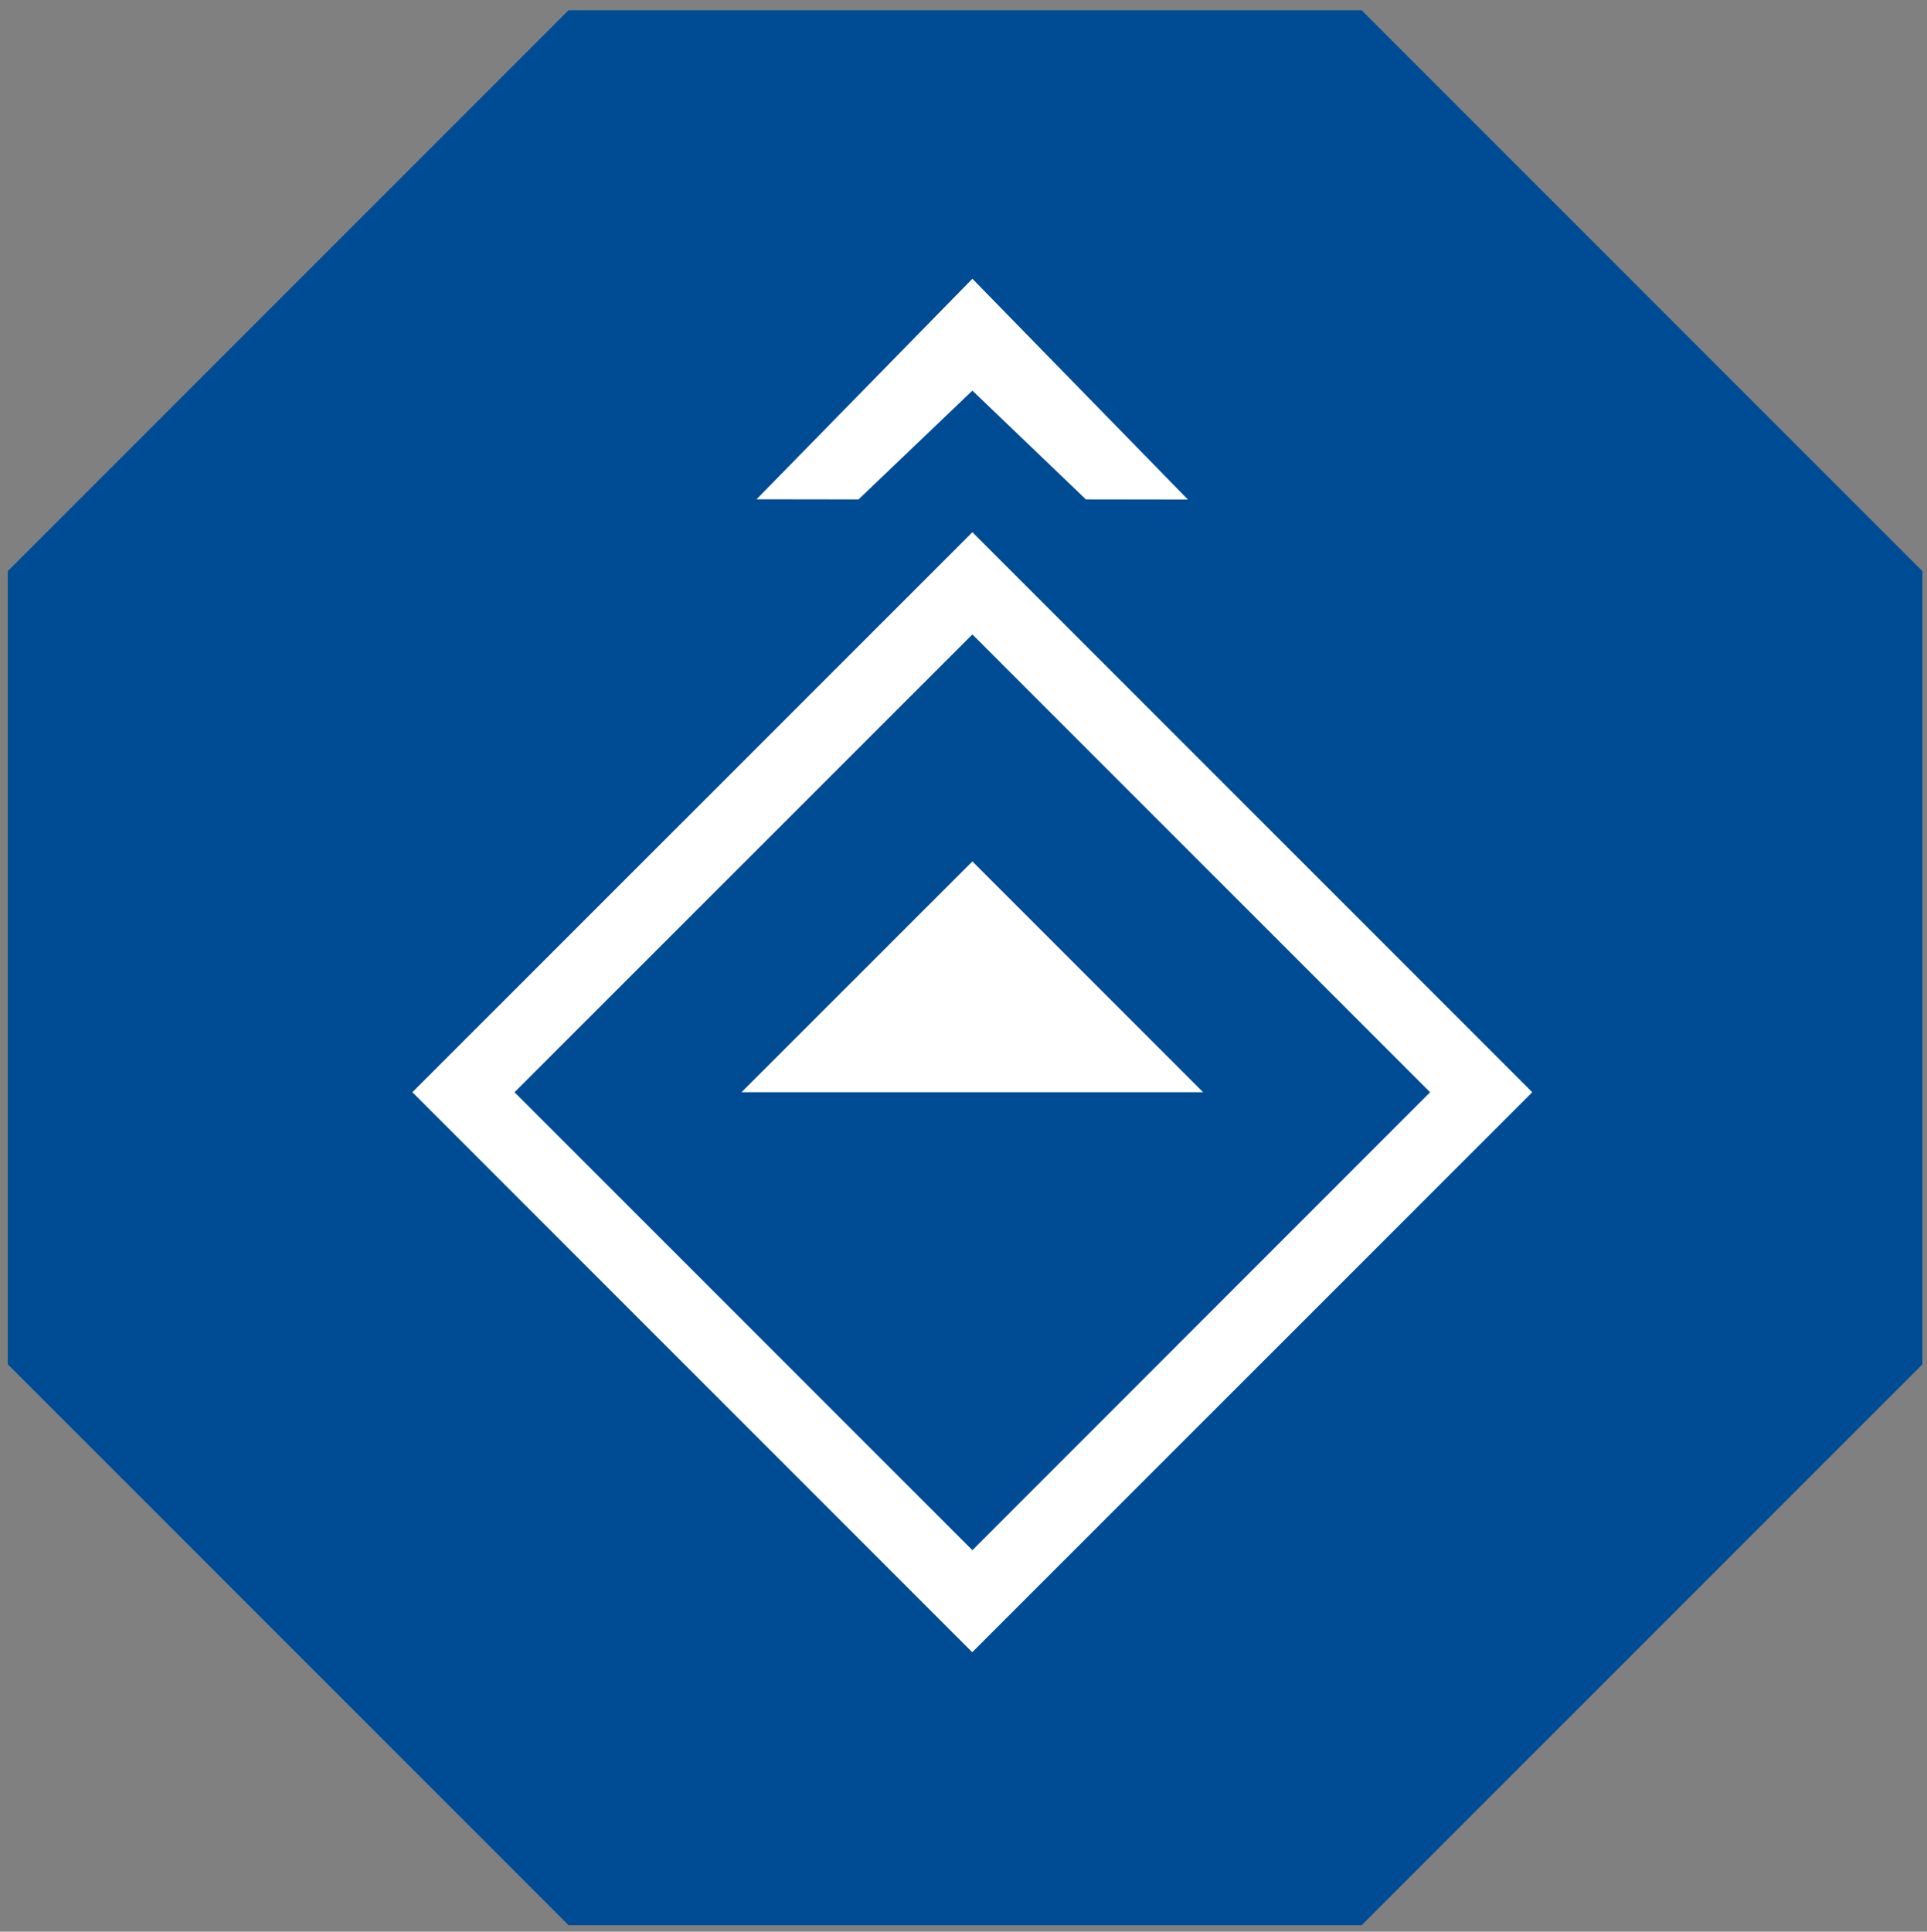 <svg xmlns="http://www.w3.org/2000/svg" xmlns:xlink="http://www.w3.org/1999/xlink" id="Layer_1" x="0" y="0" version="1.1" viewBox="0 0 133.37 133.67" style="enable-background:new 0 0 133.37 133.67" xml:space="preserve"><rect x="0" y="0" width="133.37" height="133.67" fill="#808080" stroke="none"/><style type="text/css">.st0{fill:#004c94}.st1{fill:#fff}</style><switch><g><g><polygon points="94.24 .71 39.35 .71 .54 39.52 .54 94.41 39.35 133.22 94.24 133.22 133.05 94.41 133.05 39.52" class="st0"/><path d="M67.3,27.03l-7.88,7.53l-7.06-0.01l14.94-15.26l14.92,15.28l-7.06-0.01L67.3,27.03z M106.05,75.58 L67.3,36.83L28.54,75.58l38.75,38.75L106.05,75.58z M67.3,43.9l31.68,31.68L67.3,107.27L35.61,75.58L67.3,43.9z M83.27,75.58 L67.3,59.61L51.32,75.58H83.27z" class="st1"/></g></g></switch></svg>